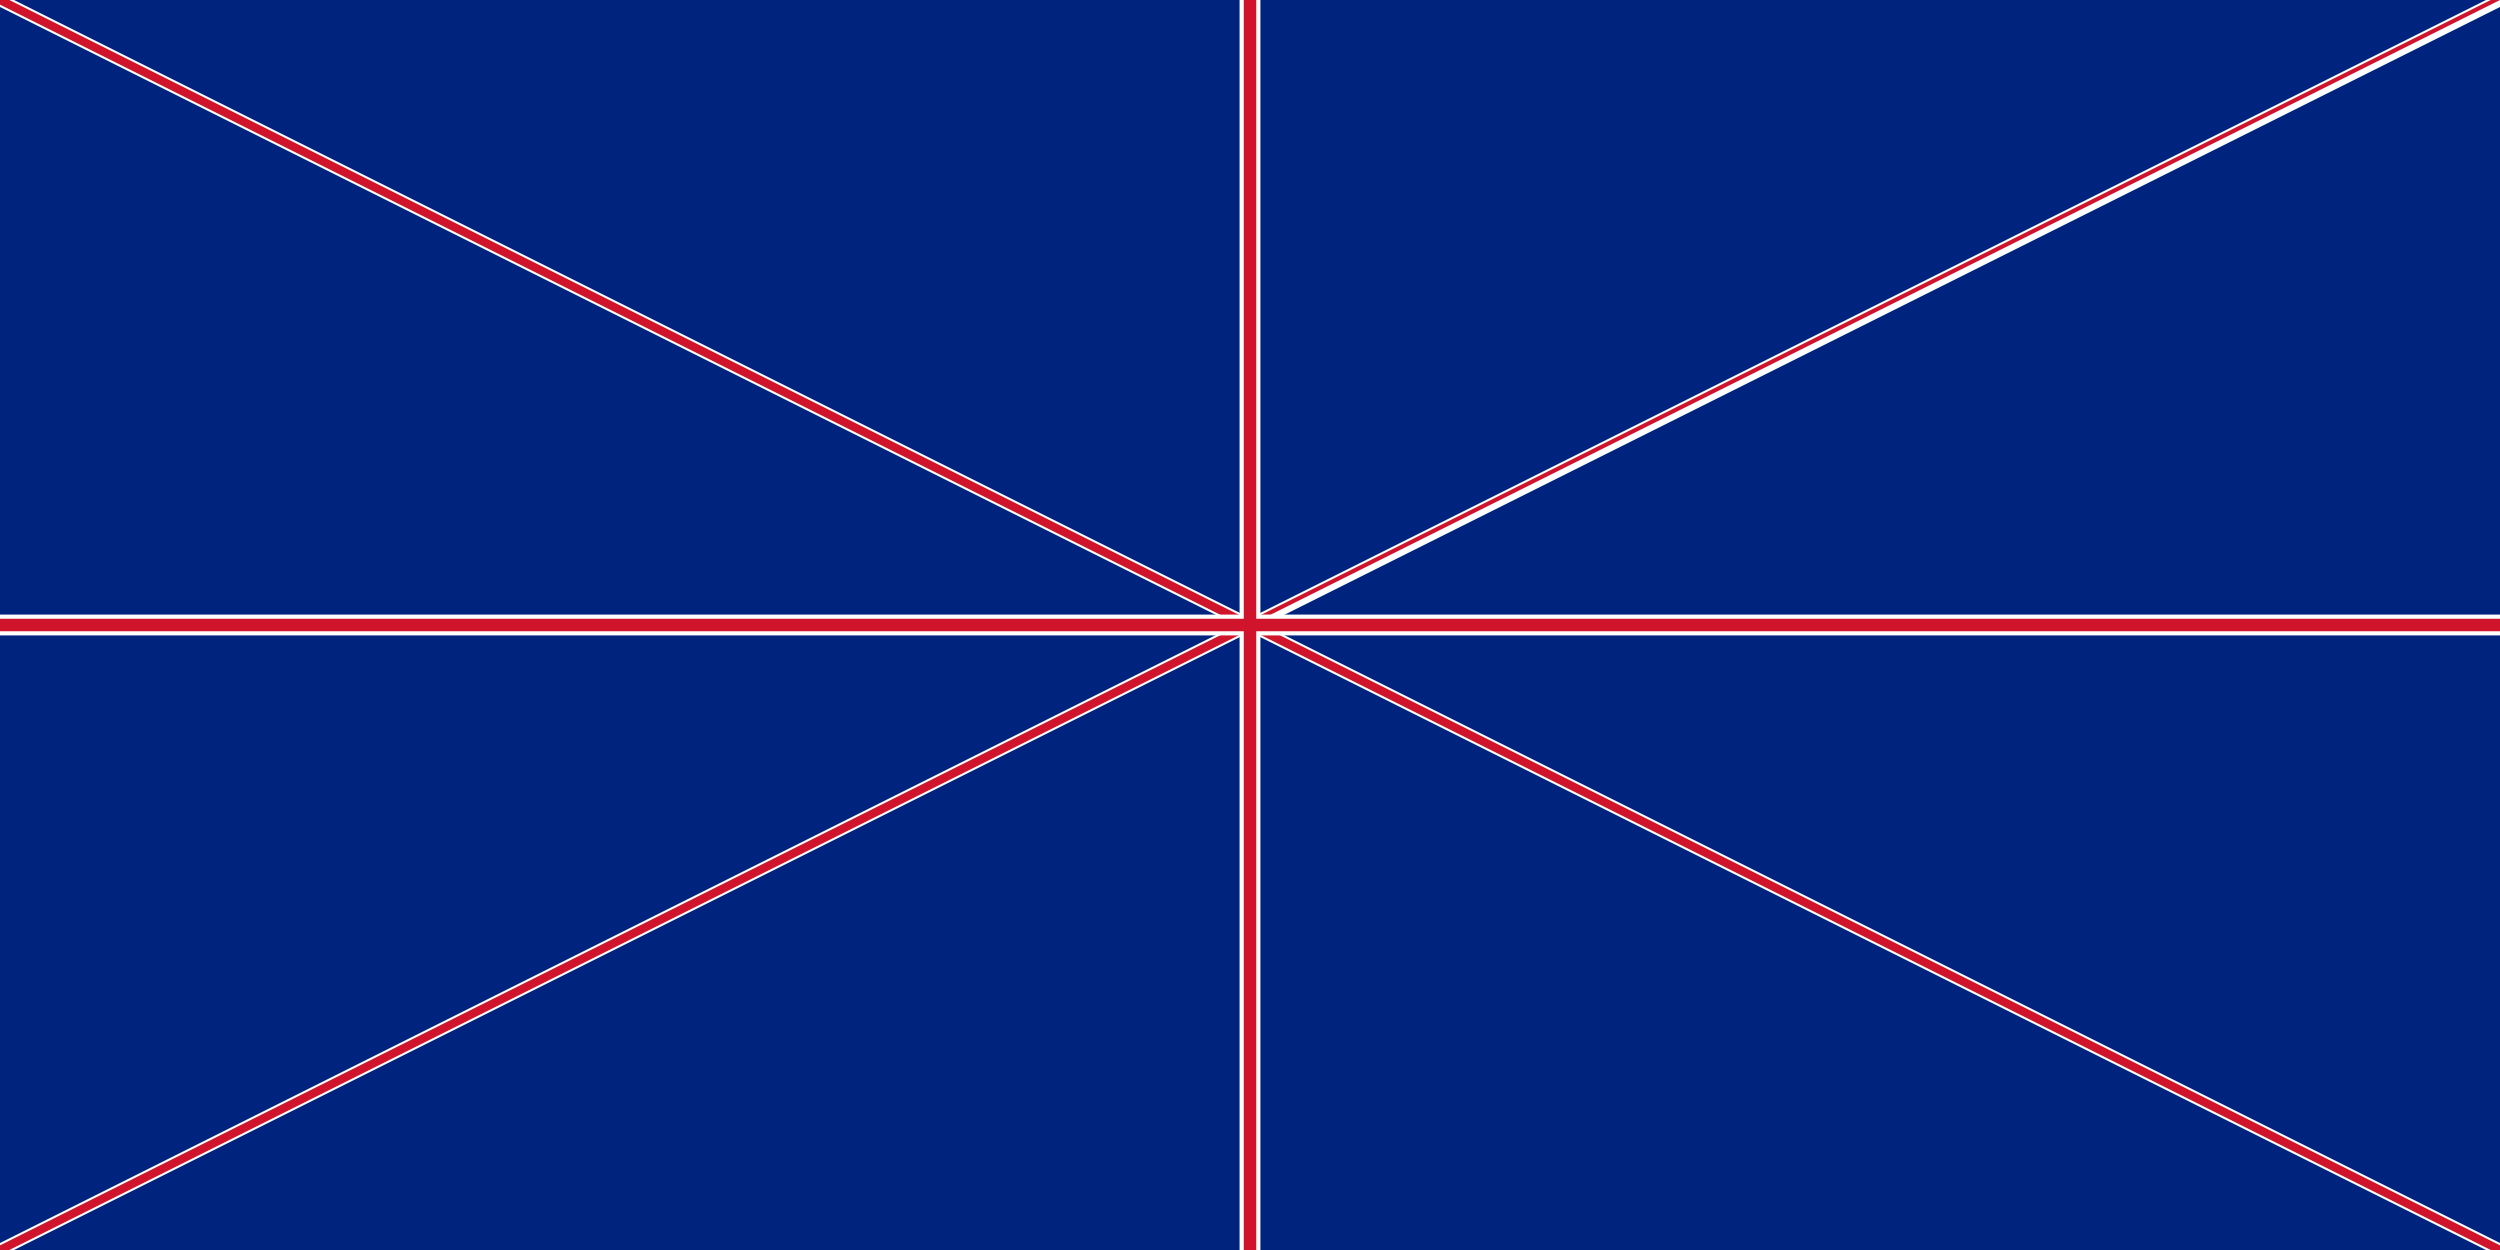 <?xml version="1.0" encoding="utf-8"?>
<!-- Generator: Adobe Illustrator 21.0.0, SVG Export Plug-In . SVG Version: 6.00 Build 0)  -->
<svg version="1.1" id="Layer_1" xmlns="http://www.w3.org/2000/svg" xmlns:xlink="http://www.w3.org/1999/xlink" x="0px" y="0px"
	 viewBox="0 0 1200 600" style="enable-background:new 0 0 1200 600;" xml:space="preserve">
<style type="text/css">
	.st0{fill:#00247D;}
	.st1{stroke:#FFFFFF;stroke-width:6;}
	.st2{clip-path:url(#SVGID_2_);stroke:#CF142B;stroke-width:4;}
	.st3{stroke:#FFFFFF;stroke-width:10;}
	.st4{stroke:#CF142B;stroke-width:6;}
</style>
<path class="st0" d="M0,0v600h1200V0H0z"/>
<path class="st1" d="M0,0l1200,600 M1200,0L0,600"/>
<g>
	<defs>
		<polygon id="SVGID_1_" points="600,300 1200,300 1200,600 600,600 0,600 0,300 0,0 600,0 1200,0 		"/>
	</defs>
	<clipPath id="SVGID_2_">
		<use xlink:href="#SVGID_1_"  style="overflow:visible;"/>
	</clipPath>
	<path class="st2" d="M0,0l1200,600 M1200,0L0,600"/>
</g>
<path class="st3" d="M600,0v600 M0,300h1200"/>
<path class="st4" d="M600,0v600 M0,300h1200"/>
</svg>

